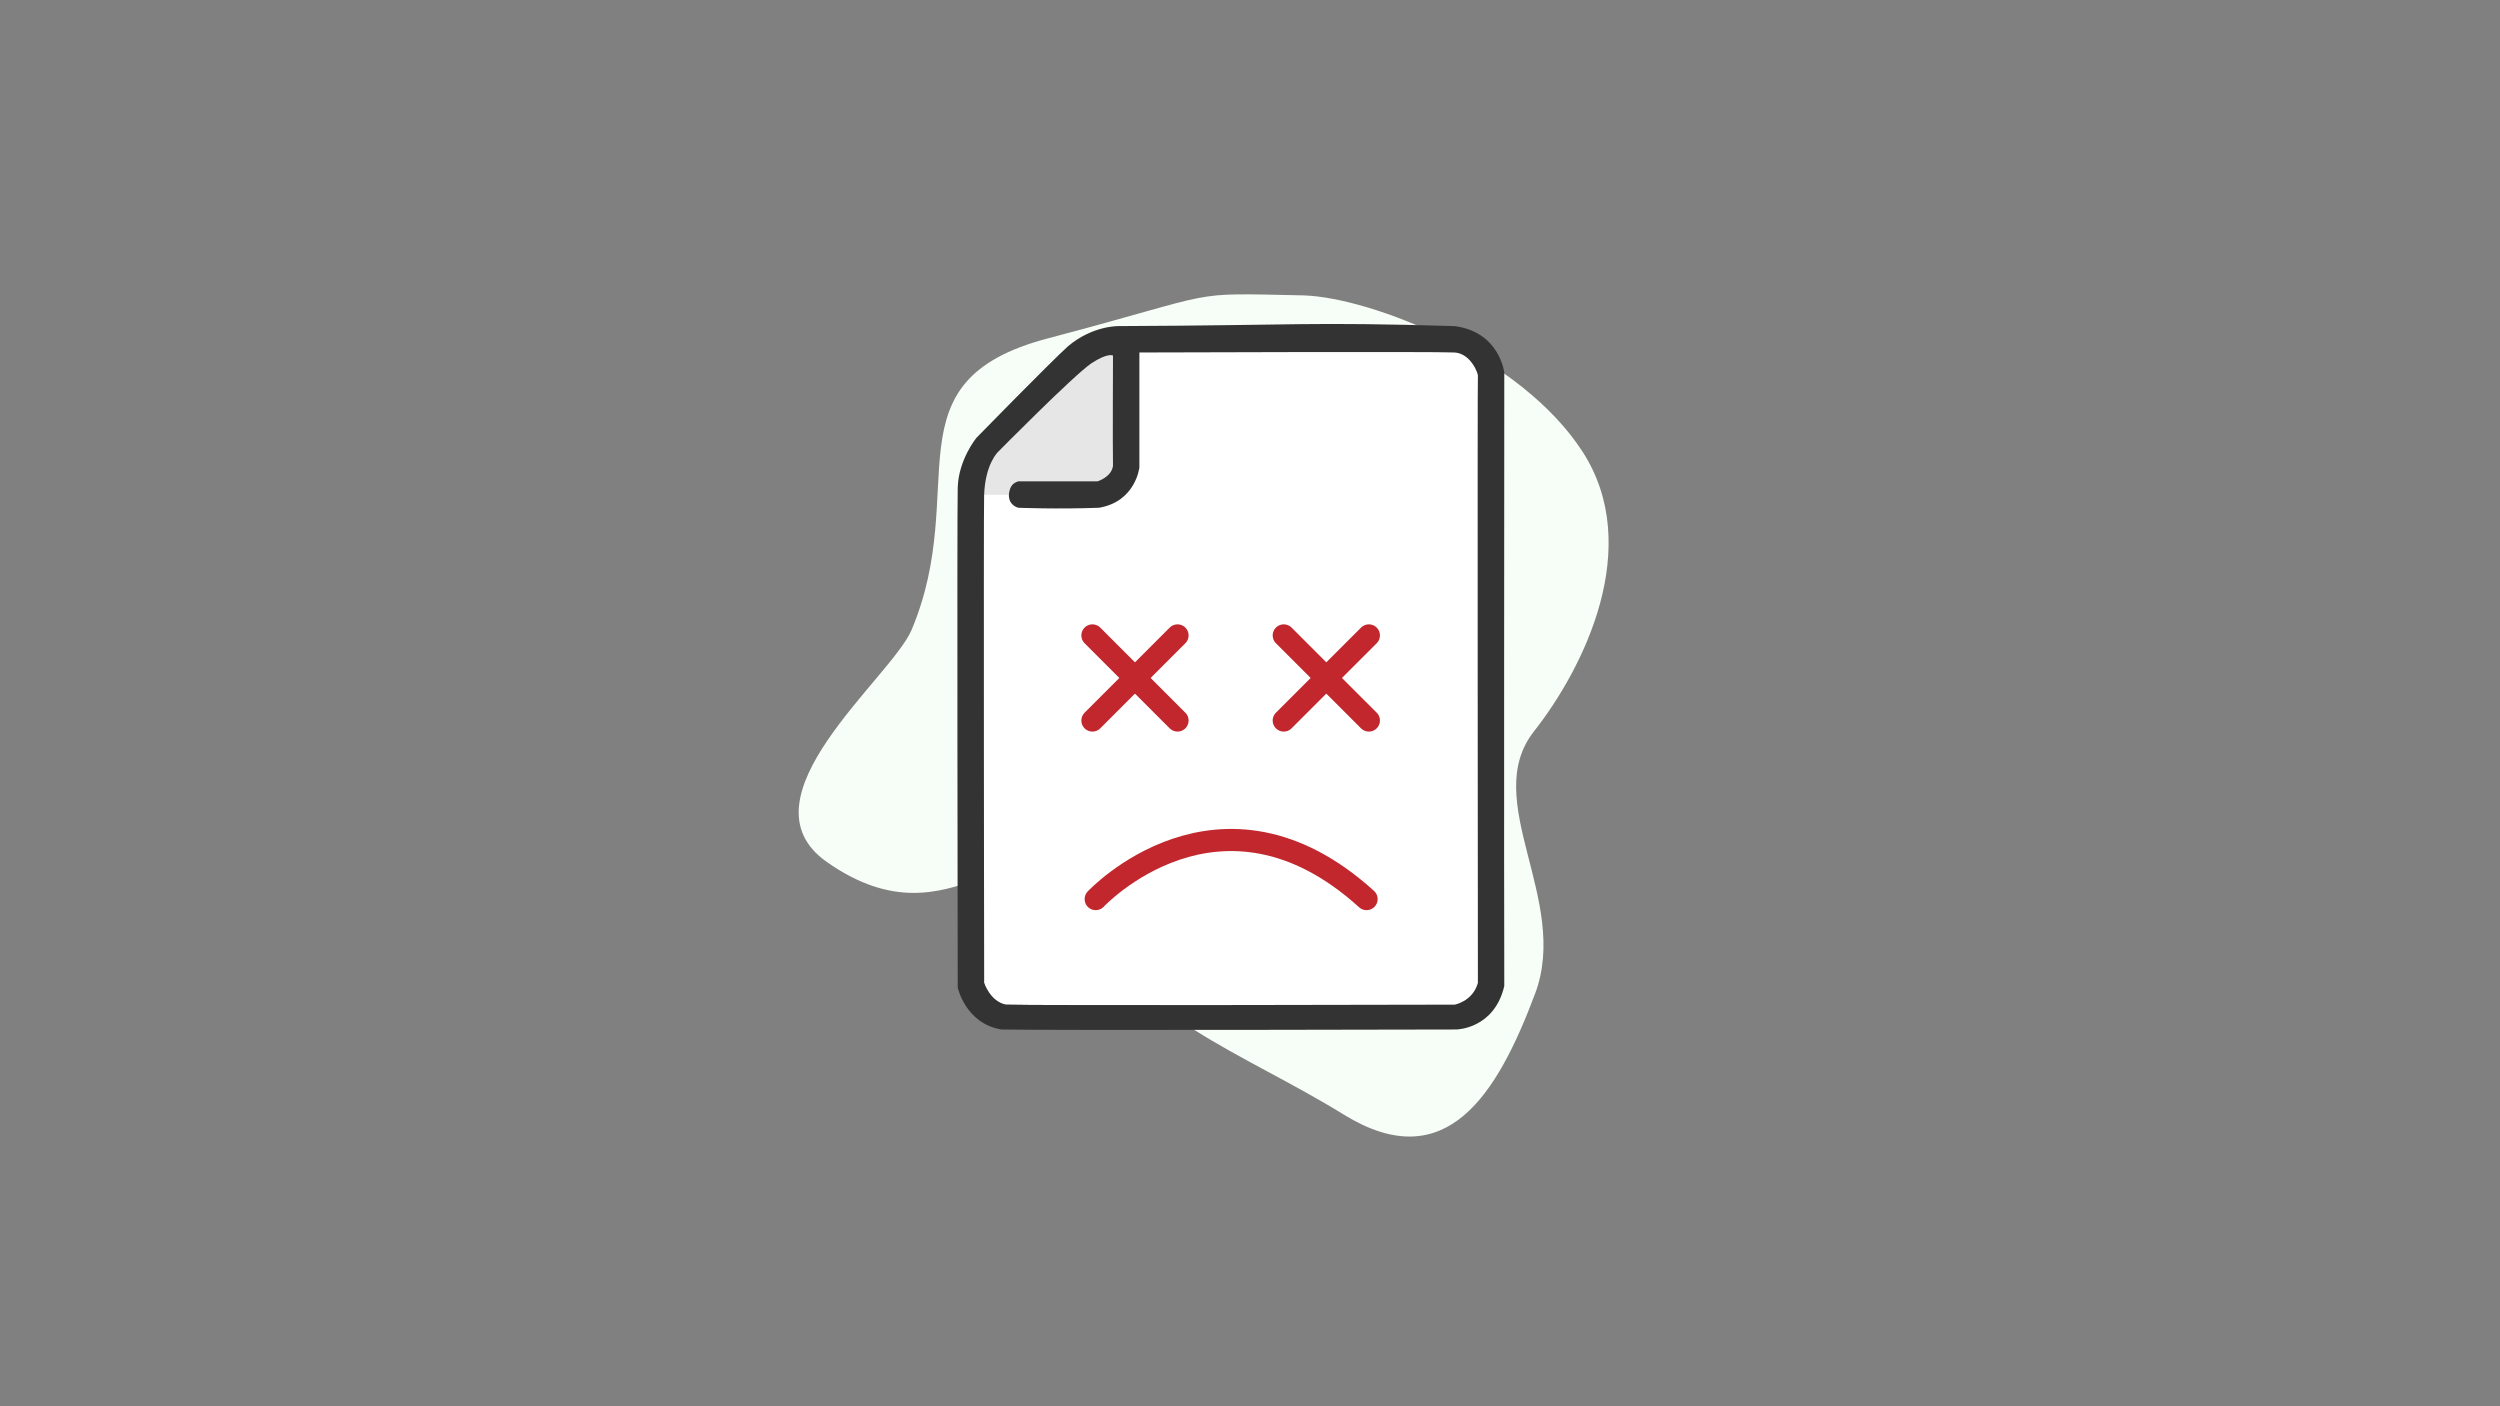 <?xml version="1.0" encoding="utf-8"?>
<!-- Generator: Adobe Illustrator 23.0.3, SVG Export Plug-In . SVG Version: 6.00 Build 0)  -->
<svg version="1.1" xmlns="http://www.w3.org/2000/svg" xmlns:xlink="http://www.w3.org/1999/xlink" x="0px" y="0px"
	 viewBox="0 0 1920 1080" style="enable-background:new 0 0 1920 1080;" xml:space="preserve">
<rect x="0" y="0" width="1920" height="1080" fill="#808080" stroke="none"/>
<style type="text/css">
	.st0{fill-rule:evenodd;clip-rule:evenodd;fill:#F7FDF7;}
	.st1{fill-rule:evenodd;clip-rule:evenodd;fill:#FFFFFF;}
	.st2{fill-rule:evenodd;clip-rule:evenodd;fill:#E6E6E6;}
	.st3{fill-rule:evenodd;clip-rule:evenodd;fill:#333333;}
	.st4{fill:none;stroke:#C1272D;stroke-width:17;stroke-linecap:round;stroke-linejoin:round;stroke-miterlimit:10;}
</style>
<g id="Layer_2">
	<path class="st0" d="M700,484c46-109-20.47-191.13,104.77-224.13c138.05-36.37,102.95-34.95,196.79-33
		c52.36,1.95,166.54,46.84,213.83,120c47.29,73.16,0.96,166.2-37.29,214.8C1136.29,614.79,1206,691,1179,763
		c-28.89,77.04-68.08,141.7-147,93s-159.45-72.96-205.96-157.17C779.53,614.63,735.71,732.7,635,662C565.66,613.32,684,521,700,484z
		"/>
</g>
<g id="Layer_1">
	<path class="st1" d="M1135.02,288.6c-0.4,1.19,0,452.76,0,466.27c-3.98,14.31-17.89,16.7-17.89,16.7s-328.14,0.79-344.63,0
		c-12.13-2.39-16.7-16.7-16.7-16.7s-0.45-360.74,0-374.45c0.8-24.24,10.73-33.39,10.73-33.39s56.85-57.63,71.56-67.97
		c13.04-8.5,16.69-5.96,16.69-5.96s-0.3,71.45,0,84.67c-1.19,8.74-11.92,11.92-11.92,11.92s-58.04,0-60.82,0
		c-3.98,1.19-6.36,3.58-7.16,9.54c-0.79,8.95,7.16,10.73,7.16,10.73s29.81,1.2,62.01,0c28.22-4.77,31-31,31-31v-88.25
		c0,0,229.36-0.79,242.08,0C1129.85,271.51,1135.42,287.41,1135.02,288.6z"/>
	<polygon class="st2" points="746,380 842,380 866,357 866,261 832,270 746,354 	"/>
	<path class="st3" d="M1155.29,286.22c0,0-3.39-31.22-38.16-35.78c-115.27-3.33-115.25-0.63-257.58,0c0,0-19.97-0.79-39.35,15.5
		c-14.31,13.02-70.36,70.36-70.36,70.36s-13.71,16.8-14.31,38.16c-0.6,21.37,0,383.99,0,383.99s5.96,27.53,33.39,32.2
		c35.77,0.79,349.4,0,349.4,0s29.22-0.2,36.97-33.39C1154.99,704.69,1155.29,286.22,1155.29,286.22z M1135.02,288.6
		c-0.4,1.19,0,452.76,0,466.27c-3.98,14.31-17.89,16.7-17.89,16.7s-328.14,0.79-344.63,0c-12.13-2.39-16.7-16.7-16.7-16.7
		s-0.45-360.74,0-374.45c0.8-24.24,10.73-33.39,10.73-33.39s56.85-57.63,71.56-67.97c13.04-8.5,16.69-5.96,16.69-5.96
		s-0.3,71.45,0,84.67c-1.19,8.74-11.92,11.92-11.92,11.92s-58.04,0-60.82,0c-3.98,1.19-6.36,3.58-7.16,9.54
		c-0.79,8.95,7.16,10.73,7.16,10.73s29.81,1.2,62.01,0c28.22-4.77,31-31,31-31v-88.25c0,0,229.36-0.79,242.08,0
		C1129.85,271.51,1135.42,287.41,1135.02,288.6z"/>
	<line class="st4" x1="838.98" y1="488" x2="904.34" y2="553.36"/>
	<line class="st4" x1="904.34" y1="488" x2="838.98" y2="553.36"/>
	<line class="st4" x1="985.92" y1="488" x2="1051.29" y2="553.36"/>
	<line class="st4" x1="1051.29" y1="488" x2="985.92" y2="553.36"/>
	<path class="st4" d="M841.5,690.5c0,0,95.42-102.1,208.02,0"/>
</g>
</svg>
